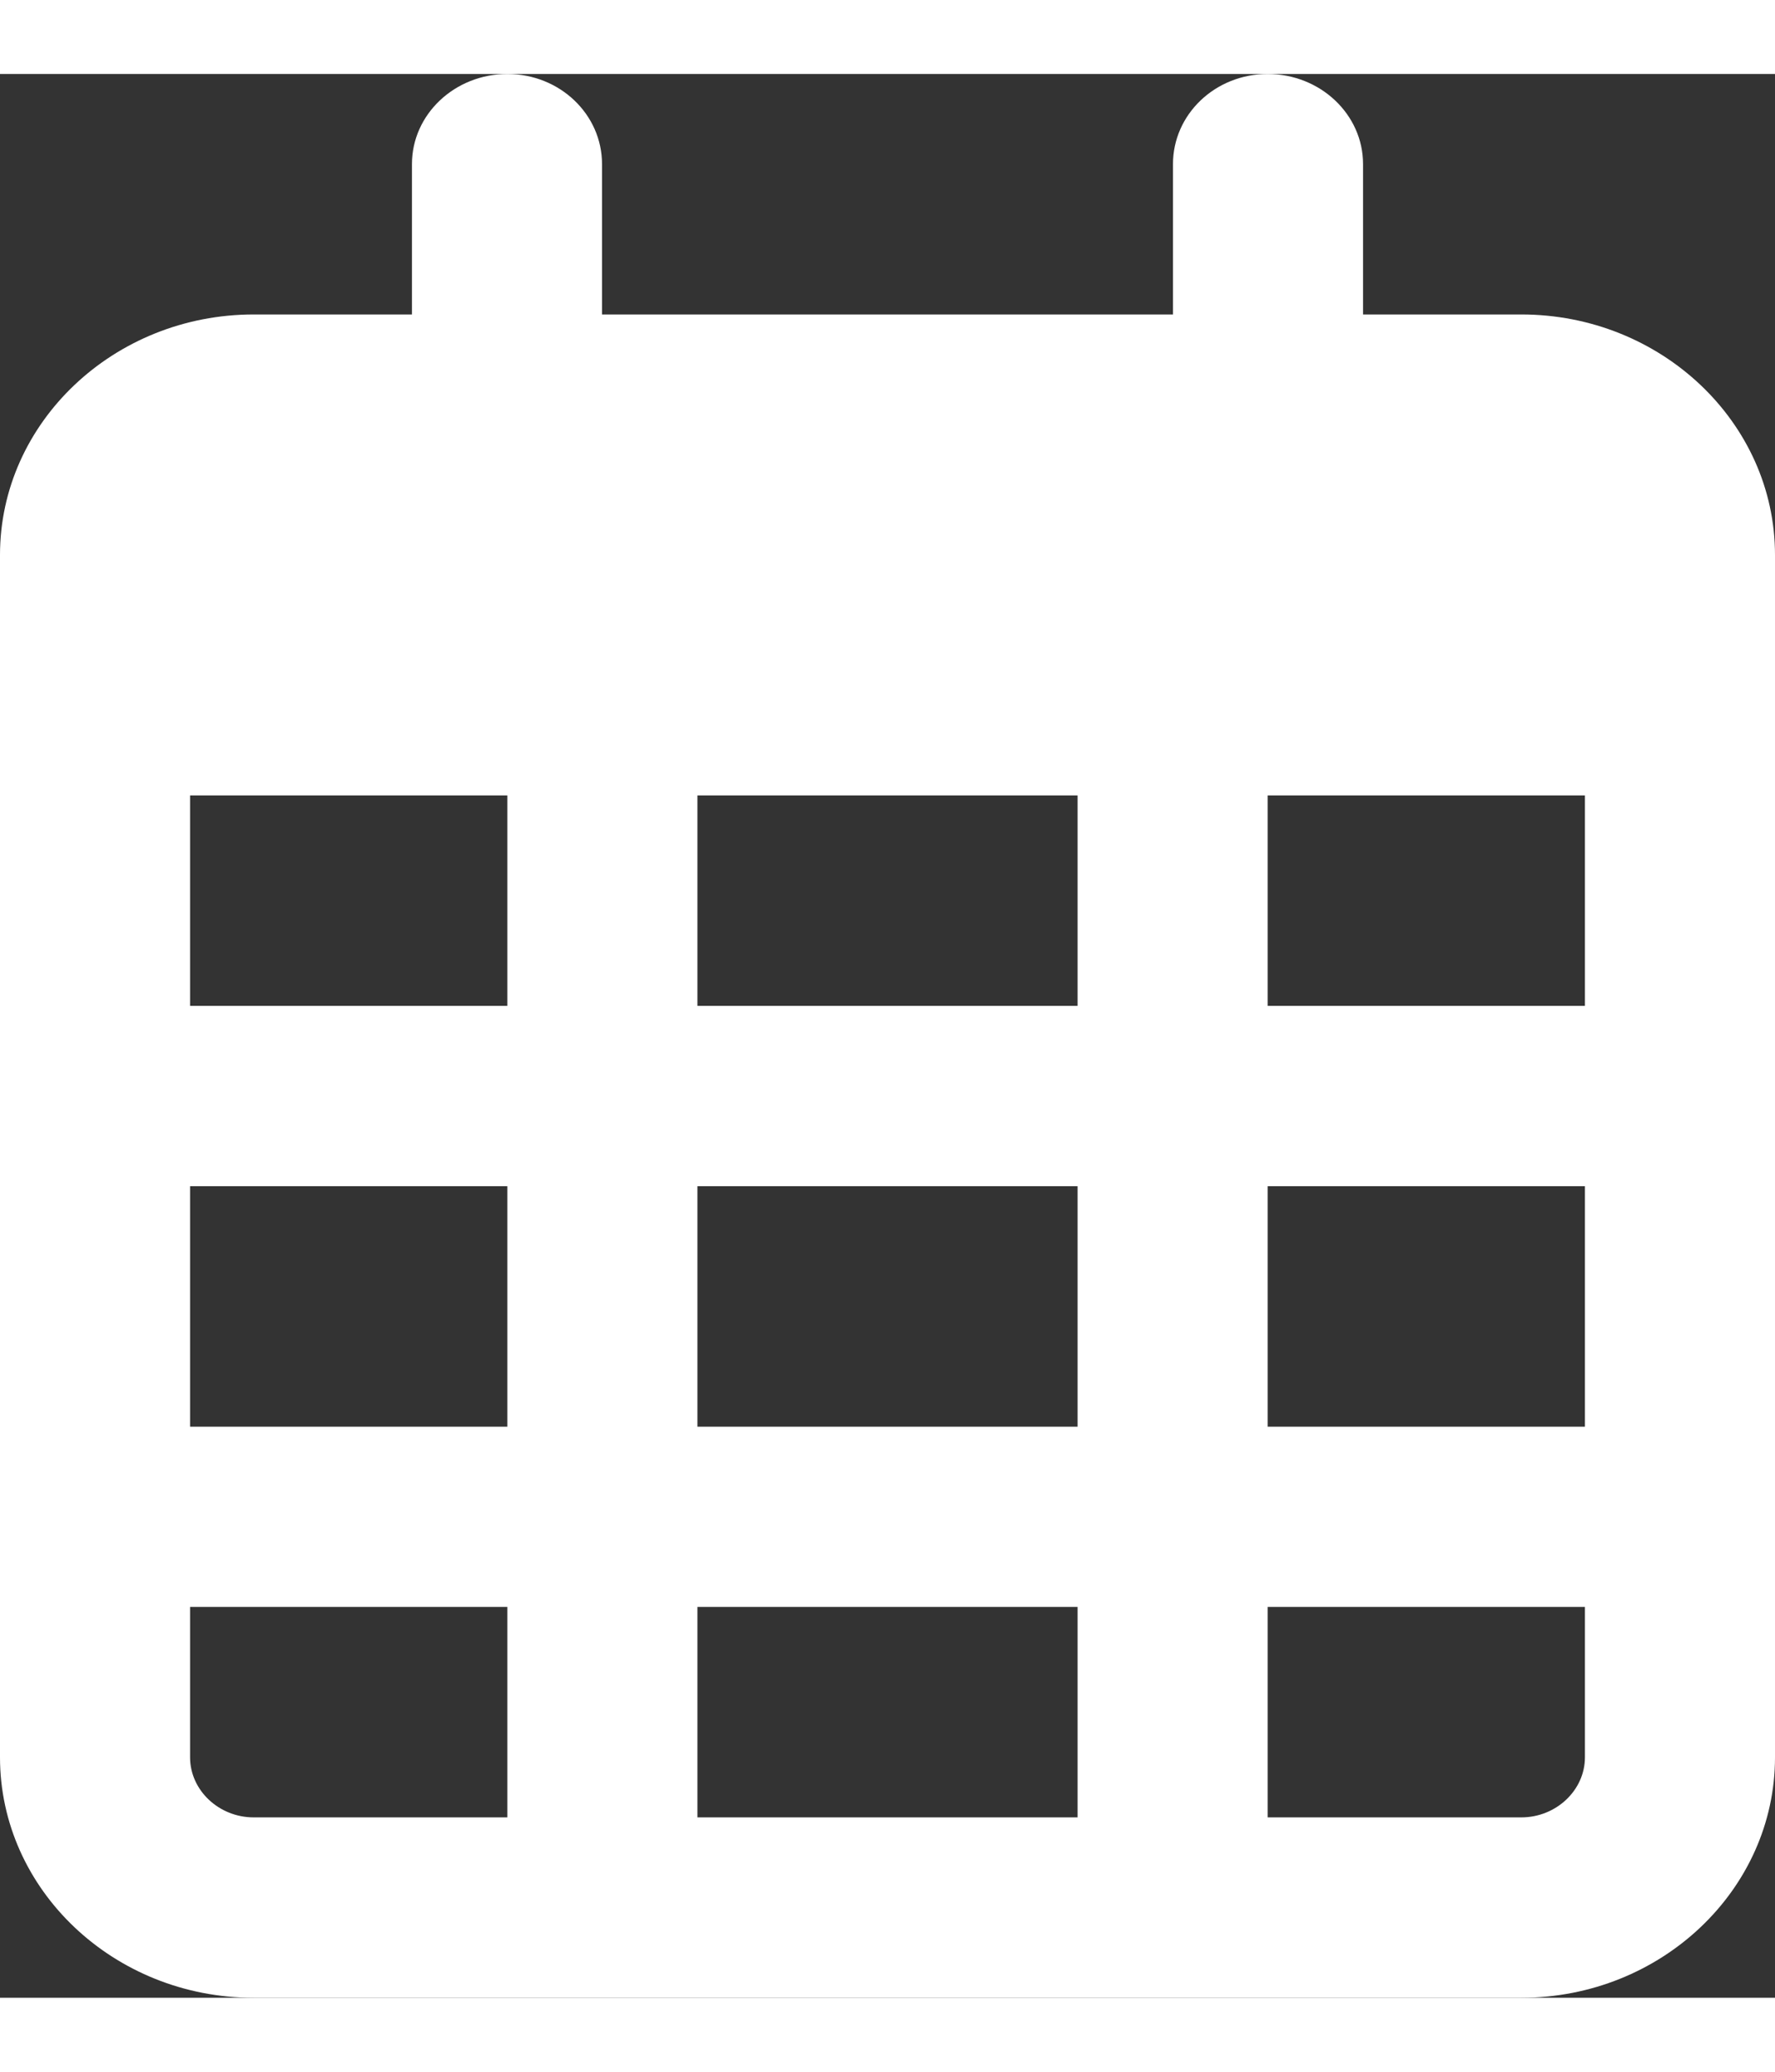 
<svg xmlns="http://www.w3.org/2000/svg" width="12px" height="14px" viewBox="0 0 12 13" version="1.1">
<rect x="0" y="0" width="12" height="13" fill="#333333" stroke="none"/>
<g>
<path style=" stroke:none;fill-rule:nonzero;fill:rgb(255, 255, 255);fill-opacity:1;" d="M 4.07 0.609 C 4.07 0.273 3.785 0 3.43 0 C 3.074 0 2.785 0.273 2.785 0.609 L 2.785 1.625 L 1.715 1.625 C 0.77 1.625 0 2.355 0 3.25 L 0 11.375 C 0 12.27 0.77 13 1.715 13 L 10.285 13 C 11.23 13 12 12.27 12 11.375 L 12 3.25 C 12 2.355 11.23 1.625 10.285 1.625 L 9.215 1.625 L 9.215 0.609 C 9.215 0.273 8.926 0 8.57 0 C 8.215 0 7.93 0.273 7.93 0.609 L 7.93 1.625 L 4.07 1.625 Z M 1.285 4.875 L 3.43 4.875 L 3.43 6.297 L 1.285 6.297 Z M 1.285 7.516 L 3.43 7.516 L 3.43 9.141 L 1.285 9.141 Z M 4.715 7.516 L 7.285 7.516 L 7.285 9.141 L 4.715 9.141 Z M 8.57 7.516 L 10.715 7.516 L 10.715 9.141 L 8.57 9.141 Z M 10.715 6.297 L 8.57 6.297 L 8.57 4.875 L 10.715 4.875 Z M 10.715 10.359 L 10.715 11.375 C 10.715 11.598 10.52 11.781 10.285 11.781 L 8.57 11.781 L 8.57 10.359 Z M 7.285 10.359 L 7.285 11.781 L 4.715 11.781 L 4.715 10.359 Z M 3.43 10.359 L 3.43 11.781 L 1.715 11.781 C 1.48 11.781 1.285 11.598 1.285 11.375 L 1.285 10.359 Z M 7.285 6.297 L 4.715 6.297 L 4.715 4.875 L 7.285 4.875 Z M 7.285 6.297 "/>
</g>
</svg>

